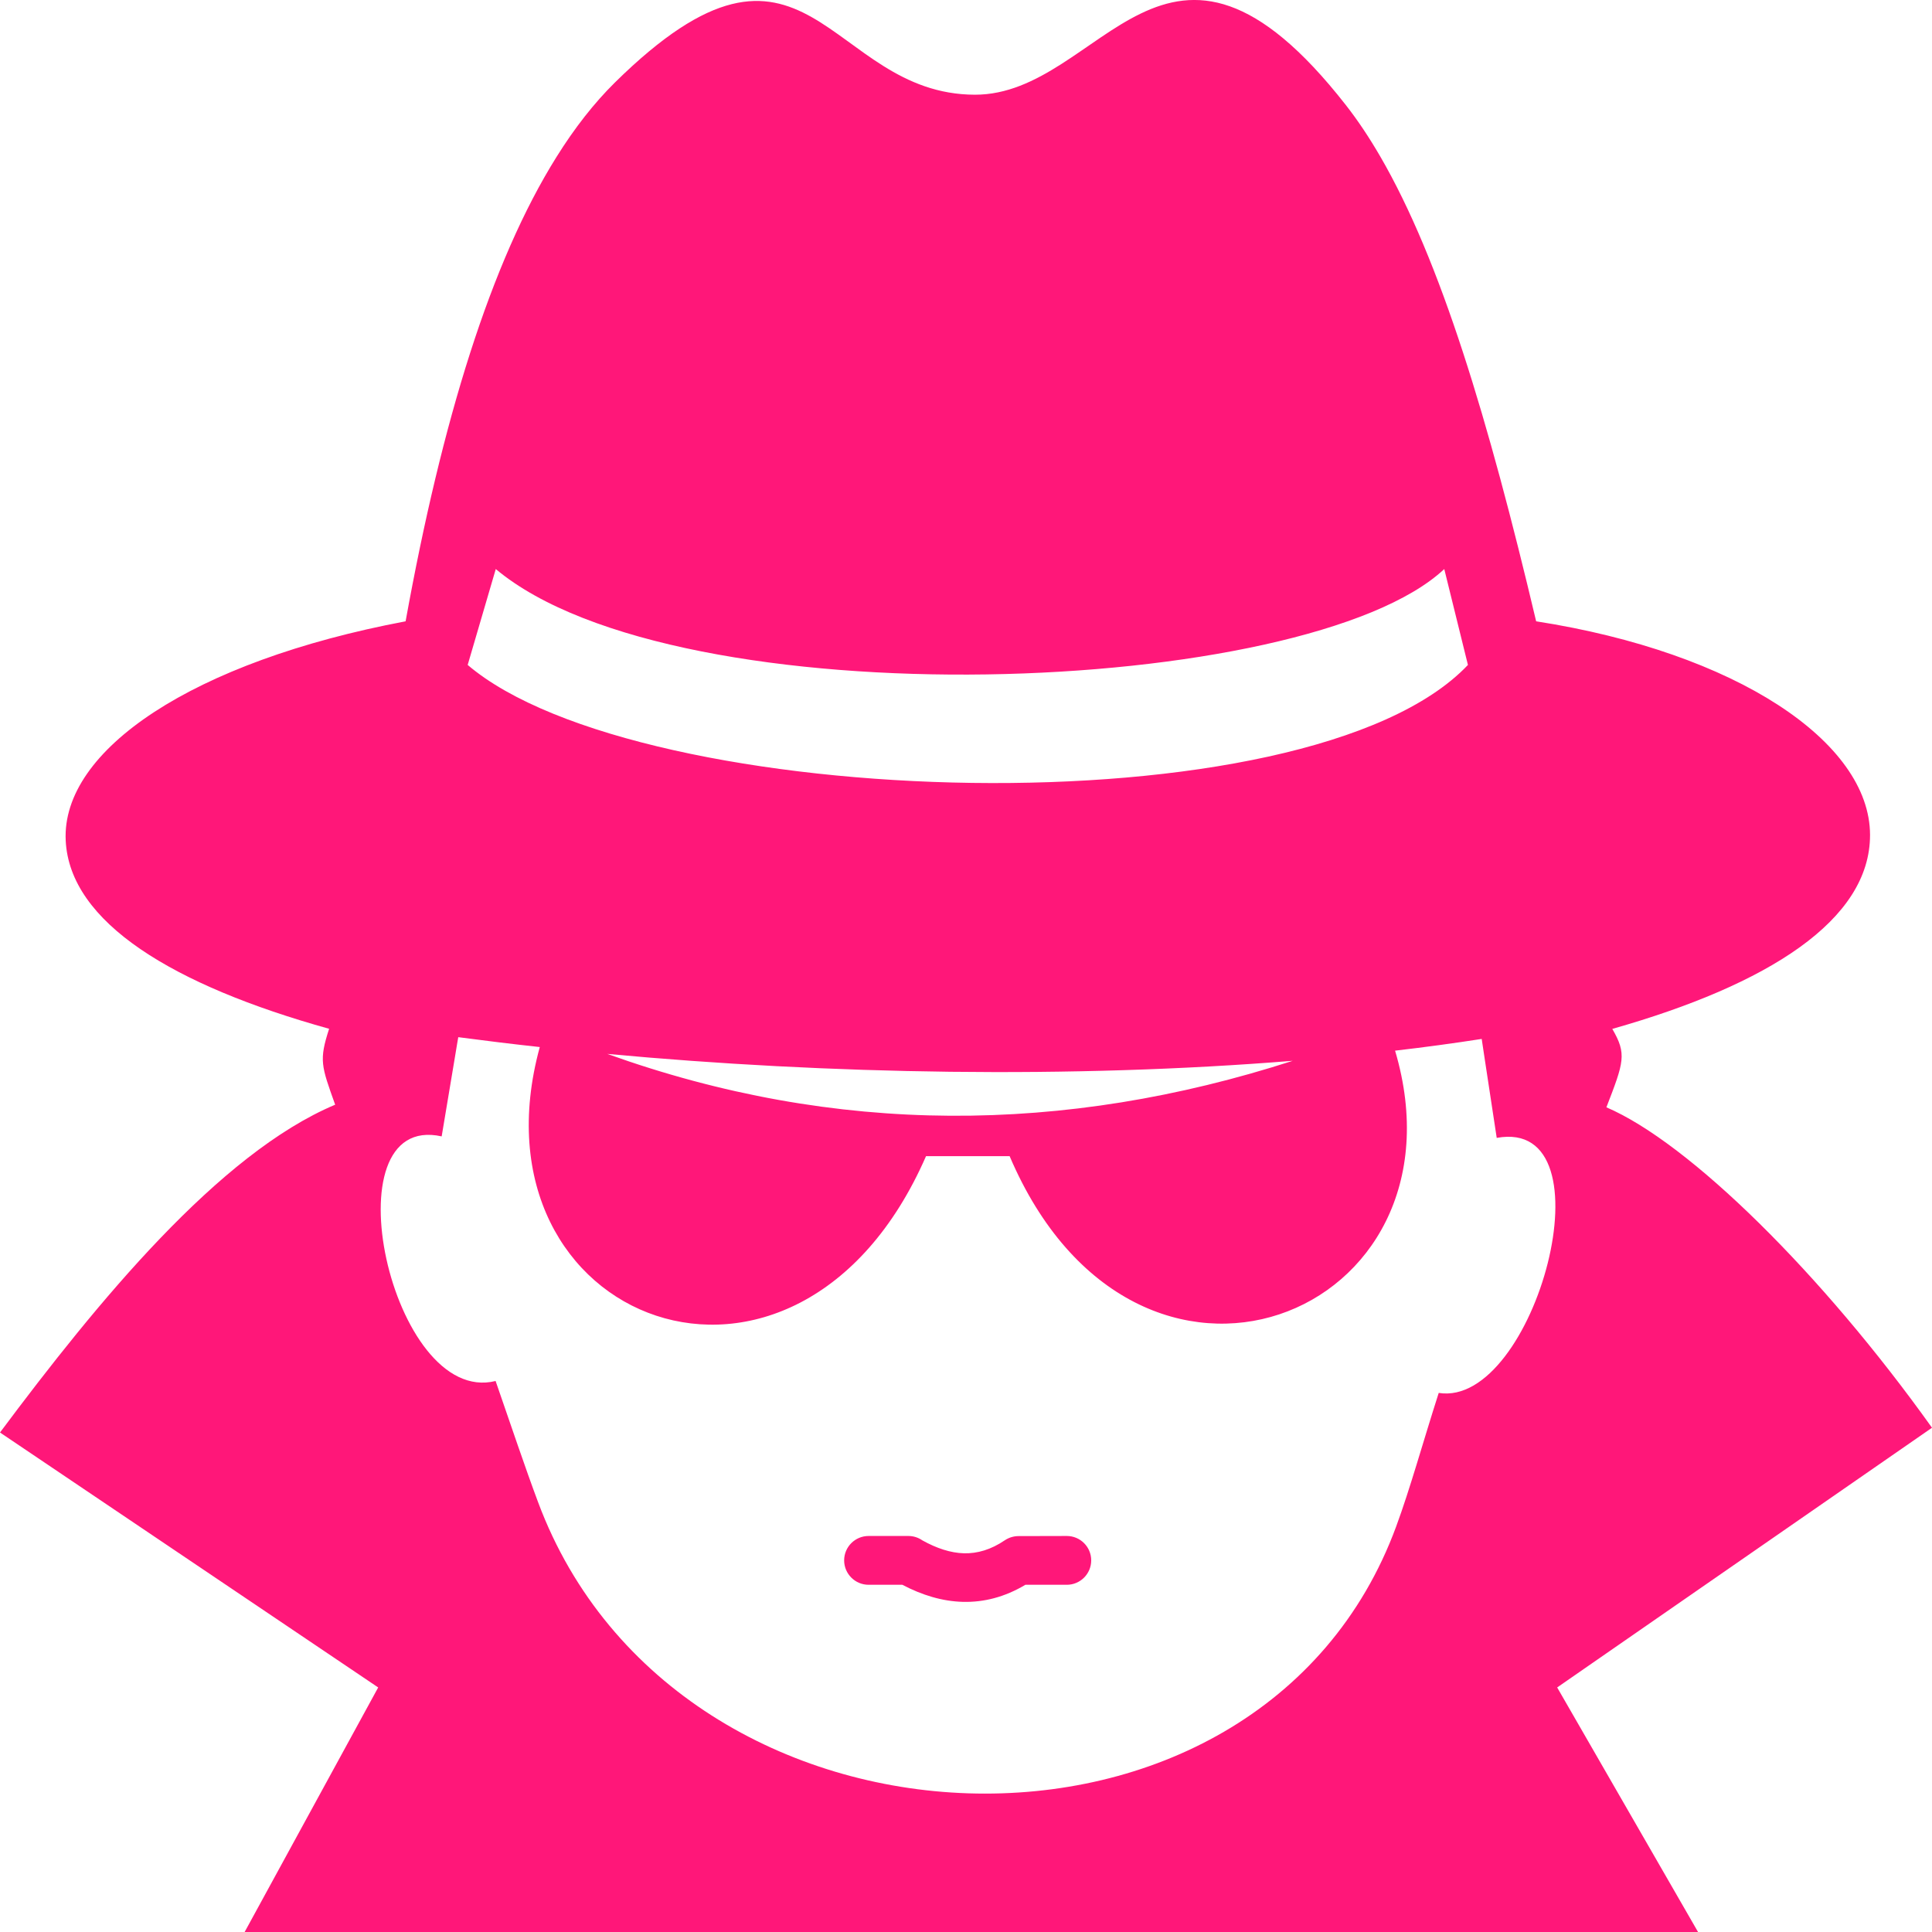<svg width="100" height="100" viewBox="0 0 100 100" fill="none" xmlns="http://www.w3.org/2000/svg">
<path fill-rule="evenodd" clip-rule="evenodd" d="M31.824 4.274C30.75 5.334 29.744 6.62 28.806 8.121C25.407 13.551 22.871 21.782 20.994 32.159C9.977 34.236 3.174 38.823 3.401 43.507C3.605 47.75 8.971 51.004 17.035 53.25C16.505 54.886 16.63 55.167 17.348 57.179C11.325 59.713 5.031 67.407 0 74.146L19.575 87.342L12.663 99.999H87.89L80.599 87.342L100 73.9C94.309 65.927 87.438 59.153 83.147 57.314C84.053 54.968 84.211 54.558 83.452 53.256C91.517 50.969 96.804 47.627 96.793 43.21C96.781 38.393 89.845 33.767 79.511 32.159C77.037 21.717 74.575 13.496 71.442 8.099C70.873 7.12 70.282 6.232 69.663 5.441C60.337 -6.488 57.069 4.916 50.458 4.902C42.793 4.887 41.818 -5.577 31.824 4.274ZM44.959 82.028C44.26 82.028 43.693 81.461 43.693 80.765C43.693 80.068 44.26 79.502 44.959 79.502H47.018C47.288 79.502 47.538 79.588 47.742 79.73C48.48 80.14 49.202 80.38 49.896 80.398C50.589 80.415 51.294 80.21 52.01 79.724C52.219 79.584 52.465 79.509 52.716 79.508L55.217 79.502C55.916 79.502 56.481 80.068 56.481 80.765C56.481 81.461 55.916 82.028 55.217 82.028H53.074C52.006 82.666 50.926 82.939 49.838 82.912C48.773 82.884 47.728 82.566 46.705 82.028H44.959ZM31.433 54.55C43.258 58.793 55.086 58.723 66.912 54.907C55.474 55.834 42.883 55.614 31.433 54.55ZM72.209 54.382C76.297 68.168 58.798 75.169 52.258 59.843H47.931C41.254 75.122 24.029 68.465 27.939 54.195C26.509 54.039 25.1 53.867 23.72 53.684L23.657 54.05L23.542 54.745L22.861 58.819C16.914 57.507 20.247 72.827 25.652 71.48C26.477 73.857 27.157 75.895 27.855 77.763C35.059 97.052 65.209 98.219 72.268 79.004C73.008 76.99 73.609 74.781 74.468 72.097C79.446 72.889 83.538 57.788 77.47 58.897L76.845 54.788L76.738 54.076L76.693 53.775C75.231 54.002 73.734 54.205 72.209 54.382ZM24.207 34.417L25.661 29.454C35.086 37.343 67.656 36.108 74.755 29.454L75.98 34.417C67.701 43.152 33.059 41.965 24.207 34.417Z" fill="#FF1779"/>
</svg>

